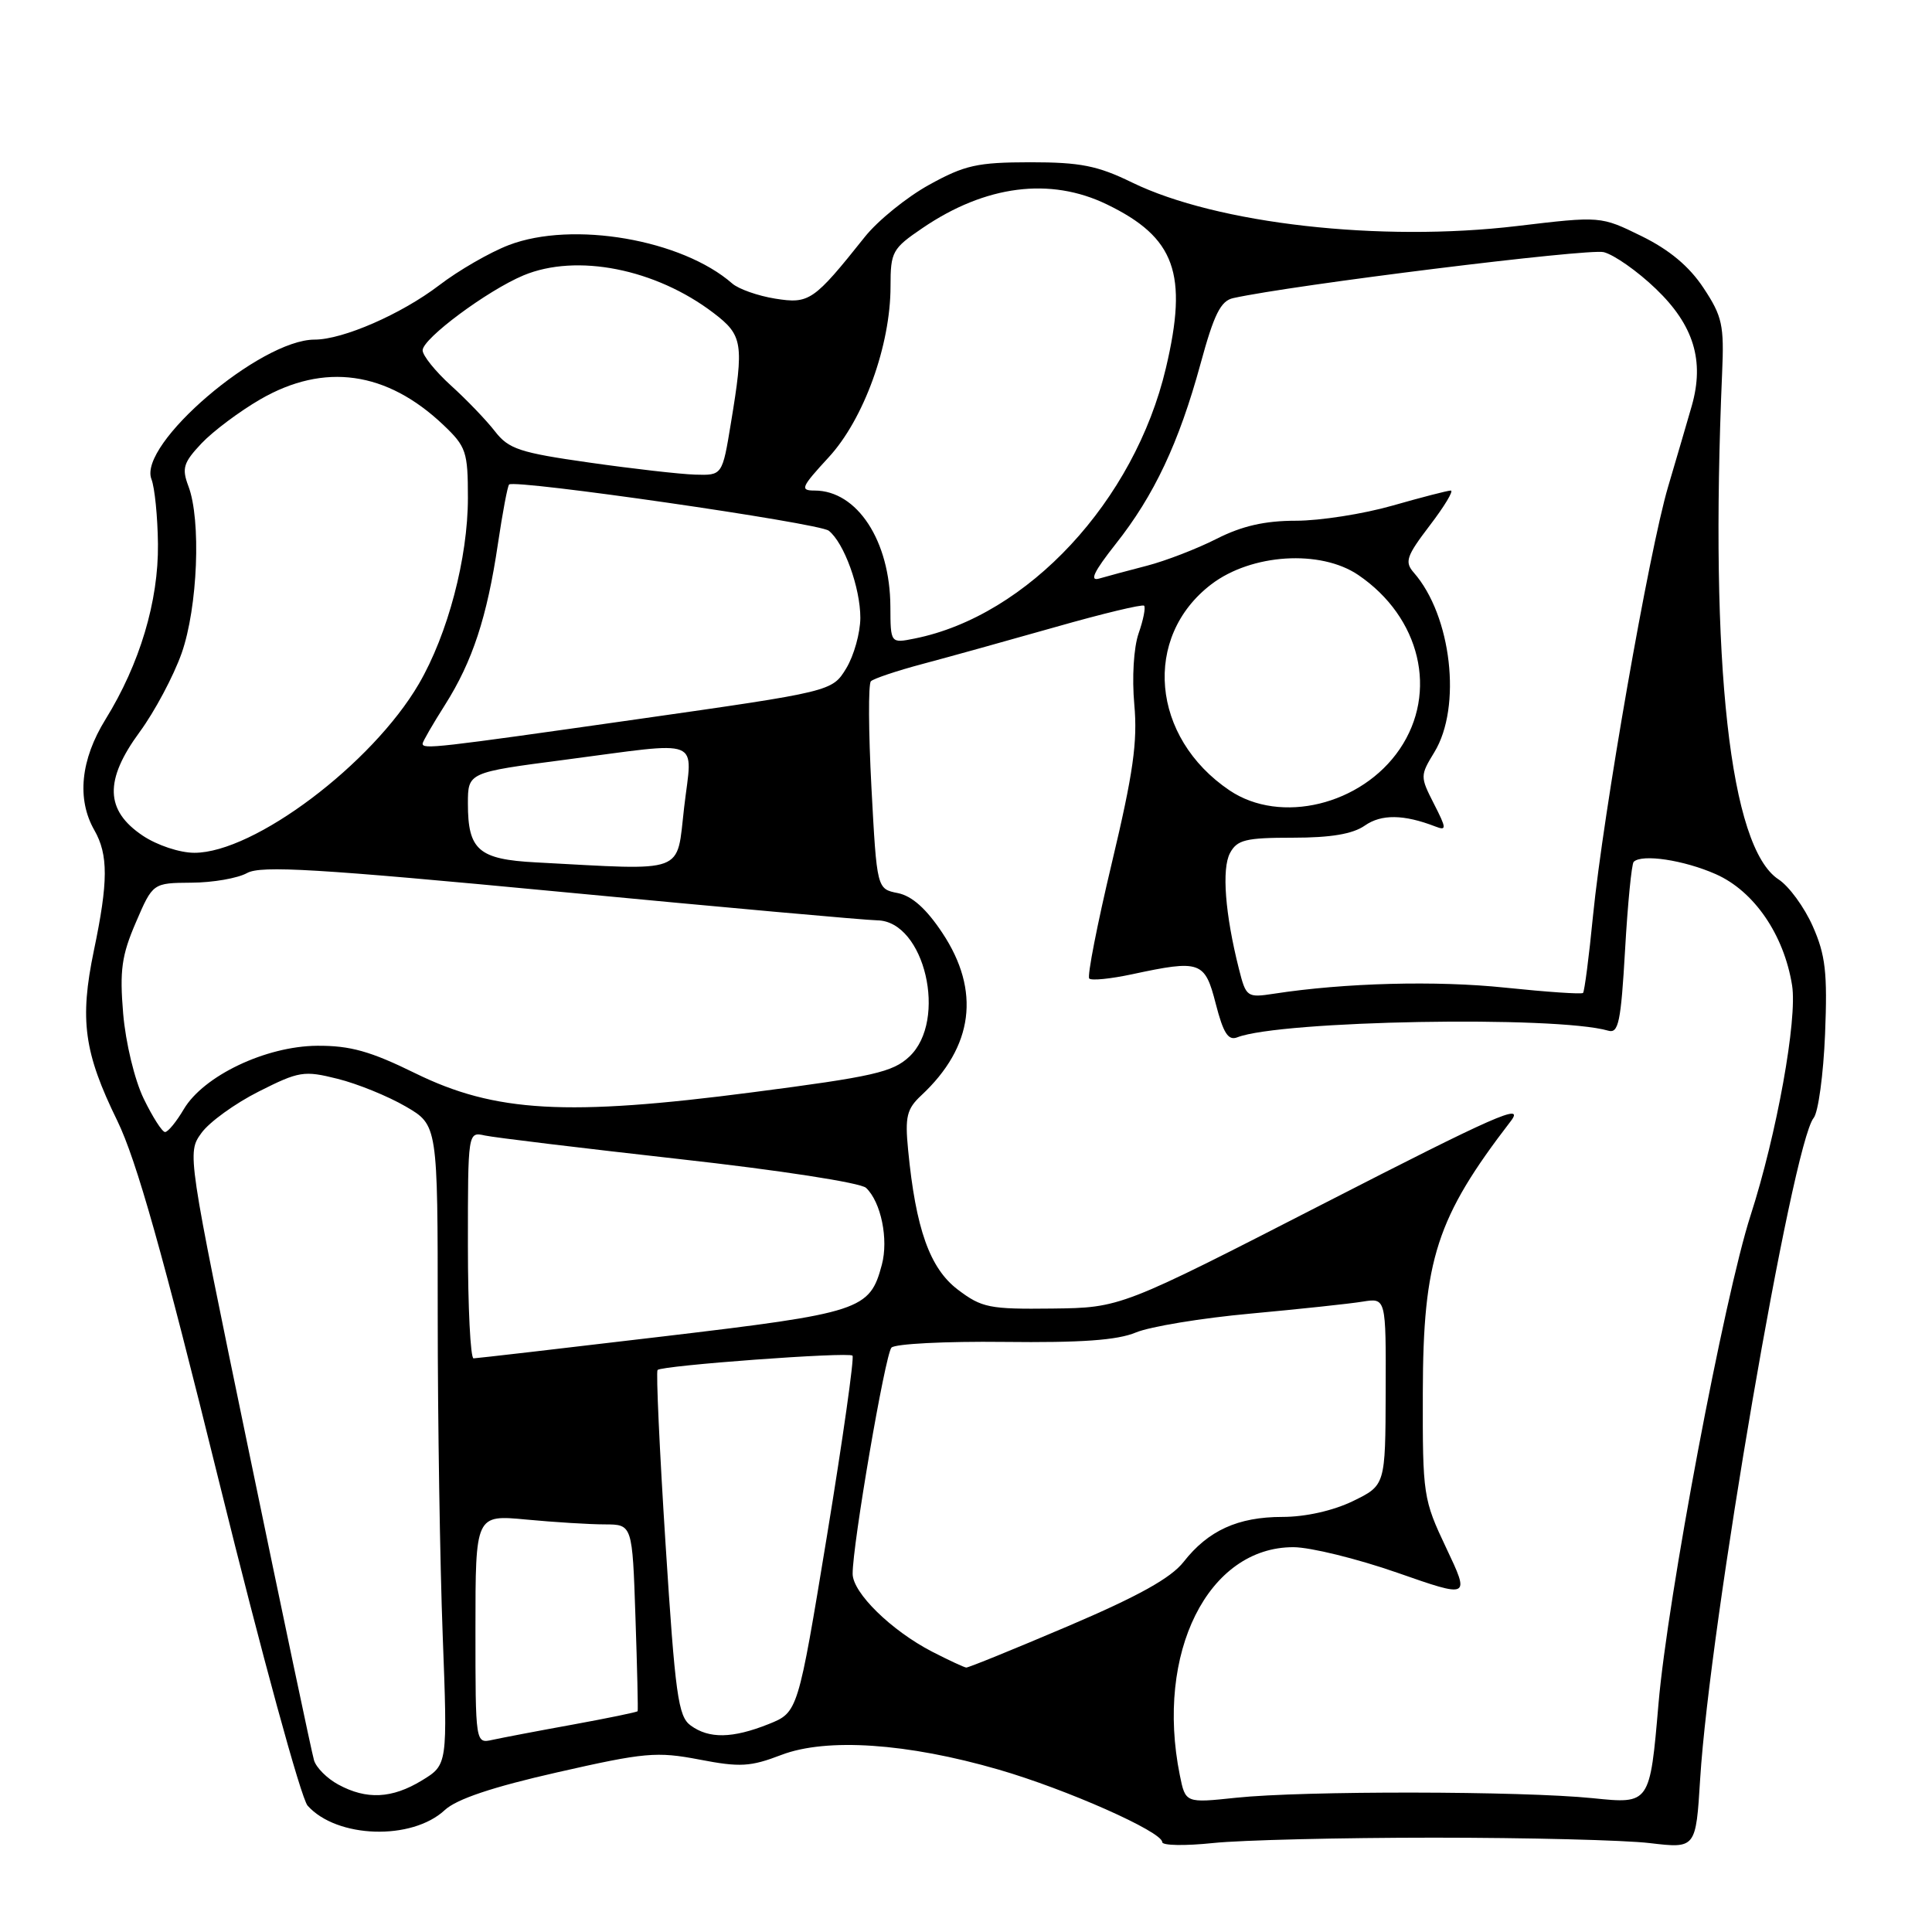 <?xml version="1.0" encoding="UTF-8" standalone="no"?>
<!DOCTYPE svg PUBLIC "-//W3C//DTD SVG 1.1//EN" "http://www.w3.org/Graphics/SVG/1.1/DTD/svg11.dtd" >
<svg xmlns="http://www.w3.org/2000/svg" xmlns:xlink="http://www.w3.org/1999/xlink" version="1.1" viewBox="0 0 256 256">
 <g >
 <path fill="currentColor"
d=" M 190.00 243.50 C 202.38 243.50 215.25 243.82 218.60 244.22 C 224.71 244.94 224.71 244.94 225.28 235.72 C 226.53 215.44 237.49 151.58 240.32 148.13 C 240.93 147.38 241.61 142.38 241.83 137.03 C 242.16 128.87 241.89 126.55 240.20 122.73 C 239.09 120.22 237.05 117.42 235.66 116.52 C 229.22 112.30 226.53 88.08 228.19 49.42 C 228.47 43.08 228.21 41.91 225.72 38.15 C 223.83 35.29 221.20 33.10 217.52 31.29 C 212.10 28.63 212.10 28.63 201.02 29.95 C 182.89 32.11 161.25 29.66 150.00 24.18 C 145.43 21.95 143.15 21.50 136.50 21.50 C 129.50 21.51 127.83 21.88 123.11 24.49 C 120.14 26.13 116.32 29.23 114.61 31.37 C 107.81 39.90 107.24 40.29 102.71 39.57 C 100.42 39.20 97.87 38.30 97.03 37.57 C 90.36 31.73 75.89 29.24 67.43 32.47 C 64.92 33.43 60.76 35.83 58.19 37.80 C 53.18 41.62 45.44 45.00 41.69 45.00 C 34.48 45.00 18.24 58.89 20.07 63.50 C 20.50 64.60 20.89 68.47 20.93 72.09 C 21.01 79.66 18.52 87.98 13.98 95.32 C 10.68 100.65 10.15 105.89 12.50 110.00 C 14.36 113.25 14.35 116.84 12.44 125.95 C 10.53 135.14 11.12 139.47 15.54 148.50 C 18.08 153.71 21.55 166.01 29.07 196.50 C 34.68 219.22 39.89 238.28 40.76 239.26 C 44.63 243.59 54.57 243.91 58.94 239.84 C 60.50 238.39 65.25 236.79 73.86 234.84 C 85.43 232.21 87.02 232.07 92.67 233.15 C 98.06 234.19 99.43 234.11 103.55 232.53 C 109.54 230.25 120.22 230.97 132.32 234.48 C 141.30 237.08 154.00 242.71 154.00 244.09 C 154.00 244.55 157.04 244.60 160.75 244.21 C 164.46 243.82 177.62 243.50 190.00 243.50 Z  M 156.33 235.21 C 153.07 219.01 160.07 204.98 171.40 205.01 C 173.65 205.02 179.84 206.54 185.14 208.39 C 194.78 211.76 194.78 211.76 191.64 205.13 C 188.58 198.67 188.50 198.15 188.53 184.50 C 188.57 166.85 190.35 161.35 200.19 148.55 C 202.09 146.07 198.15 147.81 175.48 159.44 C 148.50 173.28 148.50 173.28 139.43 173.39 C 131.10 173.49 130.09 173.29 126.90 170.87 C 123.20 168.05 121.34 162.83 120.33 152.37 C 119.90 147.97 120.15 146.94 122.08 145.14 C 128.99 138.70 129.96 131.29 124.87 123.62 C 122.75 120.42 120.85 118.72 118.97 118.34 C 116.19 117.79 116.19 117.79 115.47 104.35 C 115.08 96.96 115.04 90.62 115.40 90.27 C 115.75 89.92 118.84 88.88 122.27 87.97 C 125.70 87.06 133.60 84.86 139.84 83.09 C 146.08 81.31 151.37 80.04 151.60 80.26 C 151.82 80.49 151.50 82.14 150.87 83.93 C 150.22 85.81 149.98 89.79 150.30 93.34 C 150.75 98.28 150.16 102.44 147.33 114.32 C 145.39 122.46 144.04 129.37 144.33 129.66 C 144.62 129.96 147.17 129.70 149.98 129.10 C 159.07 127.15 159.65 127.35 161.10 133.03 C 162.10 136.91 162.75 137.92 163.95 137.45 C 169.65 135.22 206.18 134.56 213.10 136.57 C 214.46 136.97 214.78 135.44 215.33 125.87 C 215.68 119.72 216.20 114.47 216.47 114.20 C 217.55 113.12 223.12 113.96 227.35 115.83 C 232.42 118.07 236.38 123.84 237.46 130.56 C 238.18 135.05 235.43 150.30 231.96 161.05 C 228.47 171.87 220.97 211.64 219.76 225.75 C 218.62 239.05 218.62 239.05 211.06 238.27 C 201.60 237.31 172.72 237.27 163.79 238.21 C 157.08 238.92 157.08 238.92 156.33 235.21 Z  M 44.82 236.46 C 43.34 235.66 41.90 234.22 41.61 233.25 C 41.32 232.29 37.42 213.78 32.94 192.13 C 24.79 152.79 24.79 152.76 26.69 150.13 C 27.73 148.68 31.15 146.21 34.29 144.63 C 39.62 141.94 40.28 141.83 44.74 142.95 C 47.36 143.60 51.41 145.25 53.75 146.61 C 58.00 149.08 58.00 149.08 58.00 174.29 C 58.00 188.16 58.30 207.23 58.66 216.67 C 59.31 233.84 59.31 233.84 55.90 235.92 C 51.94 238.33 48.57 238.50 44.82 236.46 Z  M 63.00 215.87 C 63.00 200.71 63.00 200.71 69.75 201.35 C 73.46 201.70 78.14 201.99 80.14 201.99 C 83.79 202.00 83.79 202.00 84.20 214.25 C 84.43 220.99 84.56 226.61 84.49 226.74 C 84.42 226.87 80.57 227.66 75.93 228.51 C 71.29 229.35 66.49 230.27 65.25 230.54 C 63.00 231.04 63.00 231.04 63.00 215.87 Z  M 91.51 228.63 C 89.86 227.43 89.47 224.59 88.19 204.59 C 87.39 192.13 86.92 181.75 87.13 181.53 C 87.73 180.93 112.44 179.11 112.96 179.63 C 113.21 179.88 111.69 190.62 109.58 203.49 C 105.73 226.89 105.73 226.89 101.85 228.45 C 97.06 230.36 93.95 230.42 91.51 228.63 Z  M 123.50 218.85 C 118.11 216.06 113.00 211.07 112.98 208.55 C 112.95 204.76 117.28 179.51 118.12 178.57 C 118.58 178.06 125.29 177.72 133.03 177.81 C 143.26 177.93 148.04 177.59 150.51 176.56 C 152.38 175.78 159.21 174.65 165.70 174.06 C 172.19 173.46 178.88 172.75 180.57 172.47 C 183.65 171.98 183.65 171.98 183.61 184.39 C 183.57 196.81 183.57 196.81 179.26 198.91 C 176.63 200.18 172.98 201.00 169.92 201.00 C 164.04 201.00 160.09 202.80 156.84 206.95 C 155.16 209.10 150.84 211.50 141.53 215.47 C 134.39 218.51 128.32 220.98 128.03 220.96 C 127.74 220.93 125.70 219.98 123.50 218.85 Z  M 62.00 164.98 C 62.00 149.96 62.00 149.96 64.25 150.46 C 65.49 150.73 77.07 152.13 90.00 153.58 C 103.31 155.06 114.05 156.72 114.76 157.40 C 116.74 159.28 117.75 164.20 116.85 167.58 C 115.25 173.60 114.11 173.97 87.81 177.09 C 74.44 178.68 63.16 179.98 62.75 179.99 C 62.34 180.00 62.00 173.24 62.00 164.98 Z  M 19.04 145.58 C 17.83 143.08 16.65 138.17 16.32 134.31 C 15.84 128.58 16.12 126.59 18.00 122.23 C 20.25 117.00 20.25 117.00 25.37 116.96 C 28.19 116.95 31.51 116.37 32.74 115.68 C 34.59 114.66 41.99 115.10 74.24 118.17 C 95.83 120.23 114.74 121.93 116.26 121.95 C 122.52 122.06 125.60 135.21 120.49 140.01 C 118.30 142.07 115.70 142.66 99.74 144.73 C 75.10 147.94 65.59 147.40 55.02 142.21 C 49.08 139.29 46.40 138.54 42.02 138.57 C 35.22 138.62 26.97 142.55 24.35 146.98 C 23.37 148.64 22.26 150.00 21.87 150.00 C 21.49 150.00 20.22 148.01 19.04 145.58 Z  M 164.16 128.37 C 162.33 121.12 161.87 115.12 162.98 113.04 C 163.92 111.28 165.05 111.00 171.31 111.00 C 176.35 111.00 179.25 110.51 180.85 109.39 C 183.04 107.86 186.01 107.90 190.18 109.51 C 191.70 110.10 191.69 109.81 190.00 106.50 C 188.17 102.91 188.17 102.77 190.06 99.67 C 193.72 93.67 192.34 81.59 187.34 75.88 C 186.09 74.45 186.35 73.70 189.45 69.63 C 191.40 67.08 192.65 65.00 192.24 65.00 C 191.83 65.00 188.35 65.90 184.50 67.00 C 180.65 68.10 174.90 69.00 171.72 69.00 C 167.60 69.00 164.57 69.69 161.20 71.40 C 158.60 72.72 154.45 74.32 151.98 74.96 C 149.52 75.60 146.67 76.36 145.65 76.66 C 144.32 77.05 144.94 75.75 147.82 72.10 C 152.94 65.64 156.21 58.68 159.07 48.23 C 160.86 41.64 161.75 39.86 163.41 39.50 C 171.33 37.75 210.46 32.90 212.50 33.41 C 213.88 33.76 216.99 35.94 219.41 38.27 C 224.43 43.08 225.87 47.79 224.17 53.77 C 223.58 55.82 222.17 60.65 221.03 64.50 C 218.52 72.98 212.44 107.73 211.08 121.36 C 210.55 126.79 209.95 131.38 209.76 131.57 C 209.57 131.76 204.94 131.44 199.46 130.87 C 190.35 129.91 178.17 130.23 168.82 131.67 C 165.23 132.22 165.11 132.13 164.16 128.37 Z  M 71.00 114.27 C 63.42 113.87 62.00 112.64 62.00 106.49 C 62.00 102.35 62.00 102.35 74.80 100.68 C 93.44 98.24 91.75 97.56 90.65 107.00 C 89.61 115.91 91.17 115.34 71.00 114.27 Z  M 18.90 110.72 C 13.93 107.38 13.81 103.39 18.50 97.00 C 20.50 94.28 23.00 89.57 24.07 86.55 C 26.20 80.48 26.67 68.89 24.96 64.41 C 24.07 62.04 24.30 61.30 26.71 58.74 C 28.25 57.12 31.75 54.50 34.50 52.91 C 42.96 48.02 51.24 49.18 58.75 56.31 C 61.77 59.18 62.00 59.85 62.00 65.97 C 62.00 73.94 59.34 84.03 55.50 90.62 C 49.31 101.23 33.67 113.00 25.76 113.00 C 23.81 113.00 20.81 112.00 18.90 110.72 Z  M 162.92 104.73 C 152.53 97.72 151.35 84.41 160.51 77.42 C 165.83 73.37 174.97 72.79 179.98 76.19 C 188.22 81.79 190.59 91.73 185.47 99.26 C 180.43 106.67 169.68 109.28 162.92 104.73 Z  M 56.00 98.53 C 56.00 98.28 57.34 95.96 58.97 93.39 C 62.61 87.64 64.54 81.77 65.98 72.04 C 66.59 67.94 67.25 64.41 67.46 64.20 C 68.19 63.48 108.51 69.30 109.81 70.32 C 111.84 71.91 114.00 77.87 114.00 81.87 C 113.99 83.87 113.15 86.88 112.13 88.56 C 110.26 91.62 110.26 91.62 84.38 95.31 C 57.58 99.13 56.00 99.31 56.00 98.53 Z  M 117.98 80.38 C 117.94 71.67 113.58 65.00 107.94 65.00 C 105.96 65.00 106.15 64.56 109.80 60.60 C 114.46 55.55 118.00 45.76 118.00 37.94 C 118.00 33.36 118.23 32.94 122.25 30.21 C 130.58 24.54 139.15 23.44 146.66 27.08 C 155.72 31.46 157.45 36.25 154.49 48.76 C 150.34 66.37 136.18 81.61 121.19 84.61 C 118.00 85.25 118.00 85.25 117.98 80.38 Z  M 78.07 61.29 C 68.85 59.98 67.40 59.50 65.58 57.15 C 64.45 55.69 61.83 52.96 59.76 51.09 C 57.69 49.21 56.00 47.11 56.00 46.42 C 56.00 44.86 64.57 38.50 69.36 36.49 C 76.41 33.55 86.87 35.61 94.56 41.48 C 98.43 44.43 98.60 45.49 96.85 56.06 C 95.71 63.00 95.71 63.00 92.10 62.89 C 90.12 62.83 83.81 62.11 78.07 61.29 Z "/>
</g>
</svg>